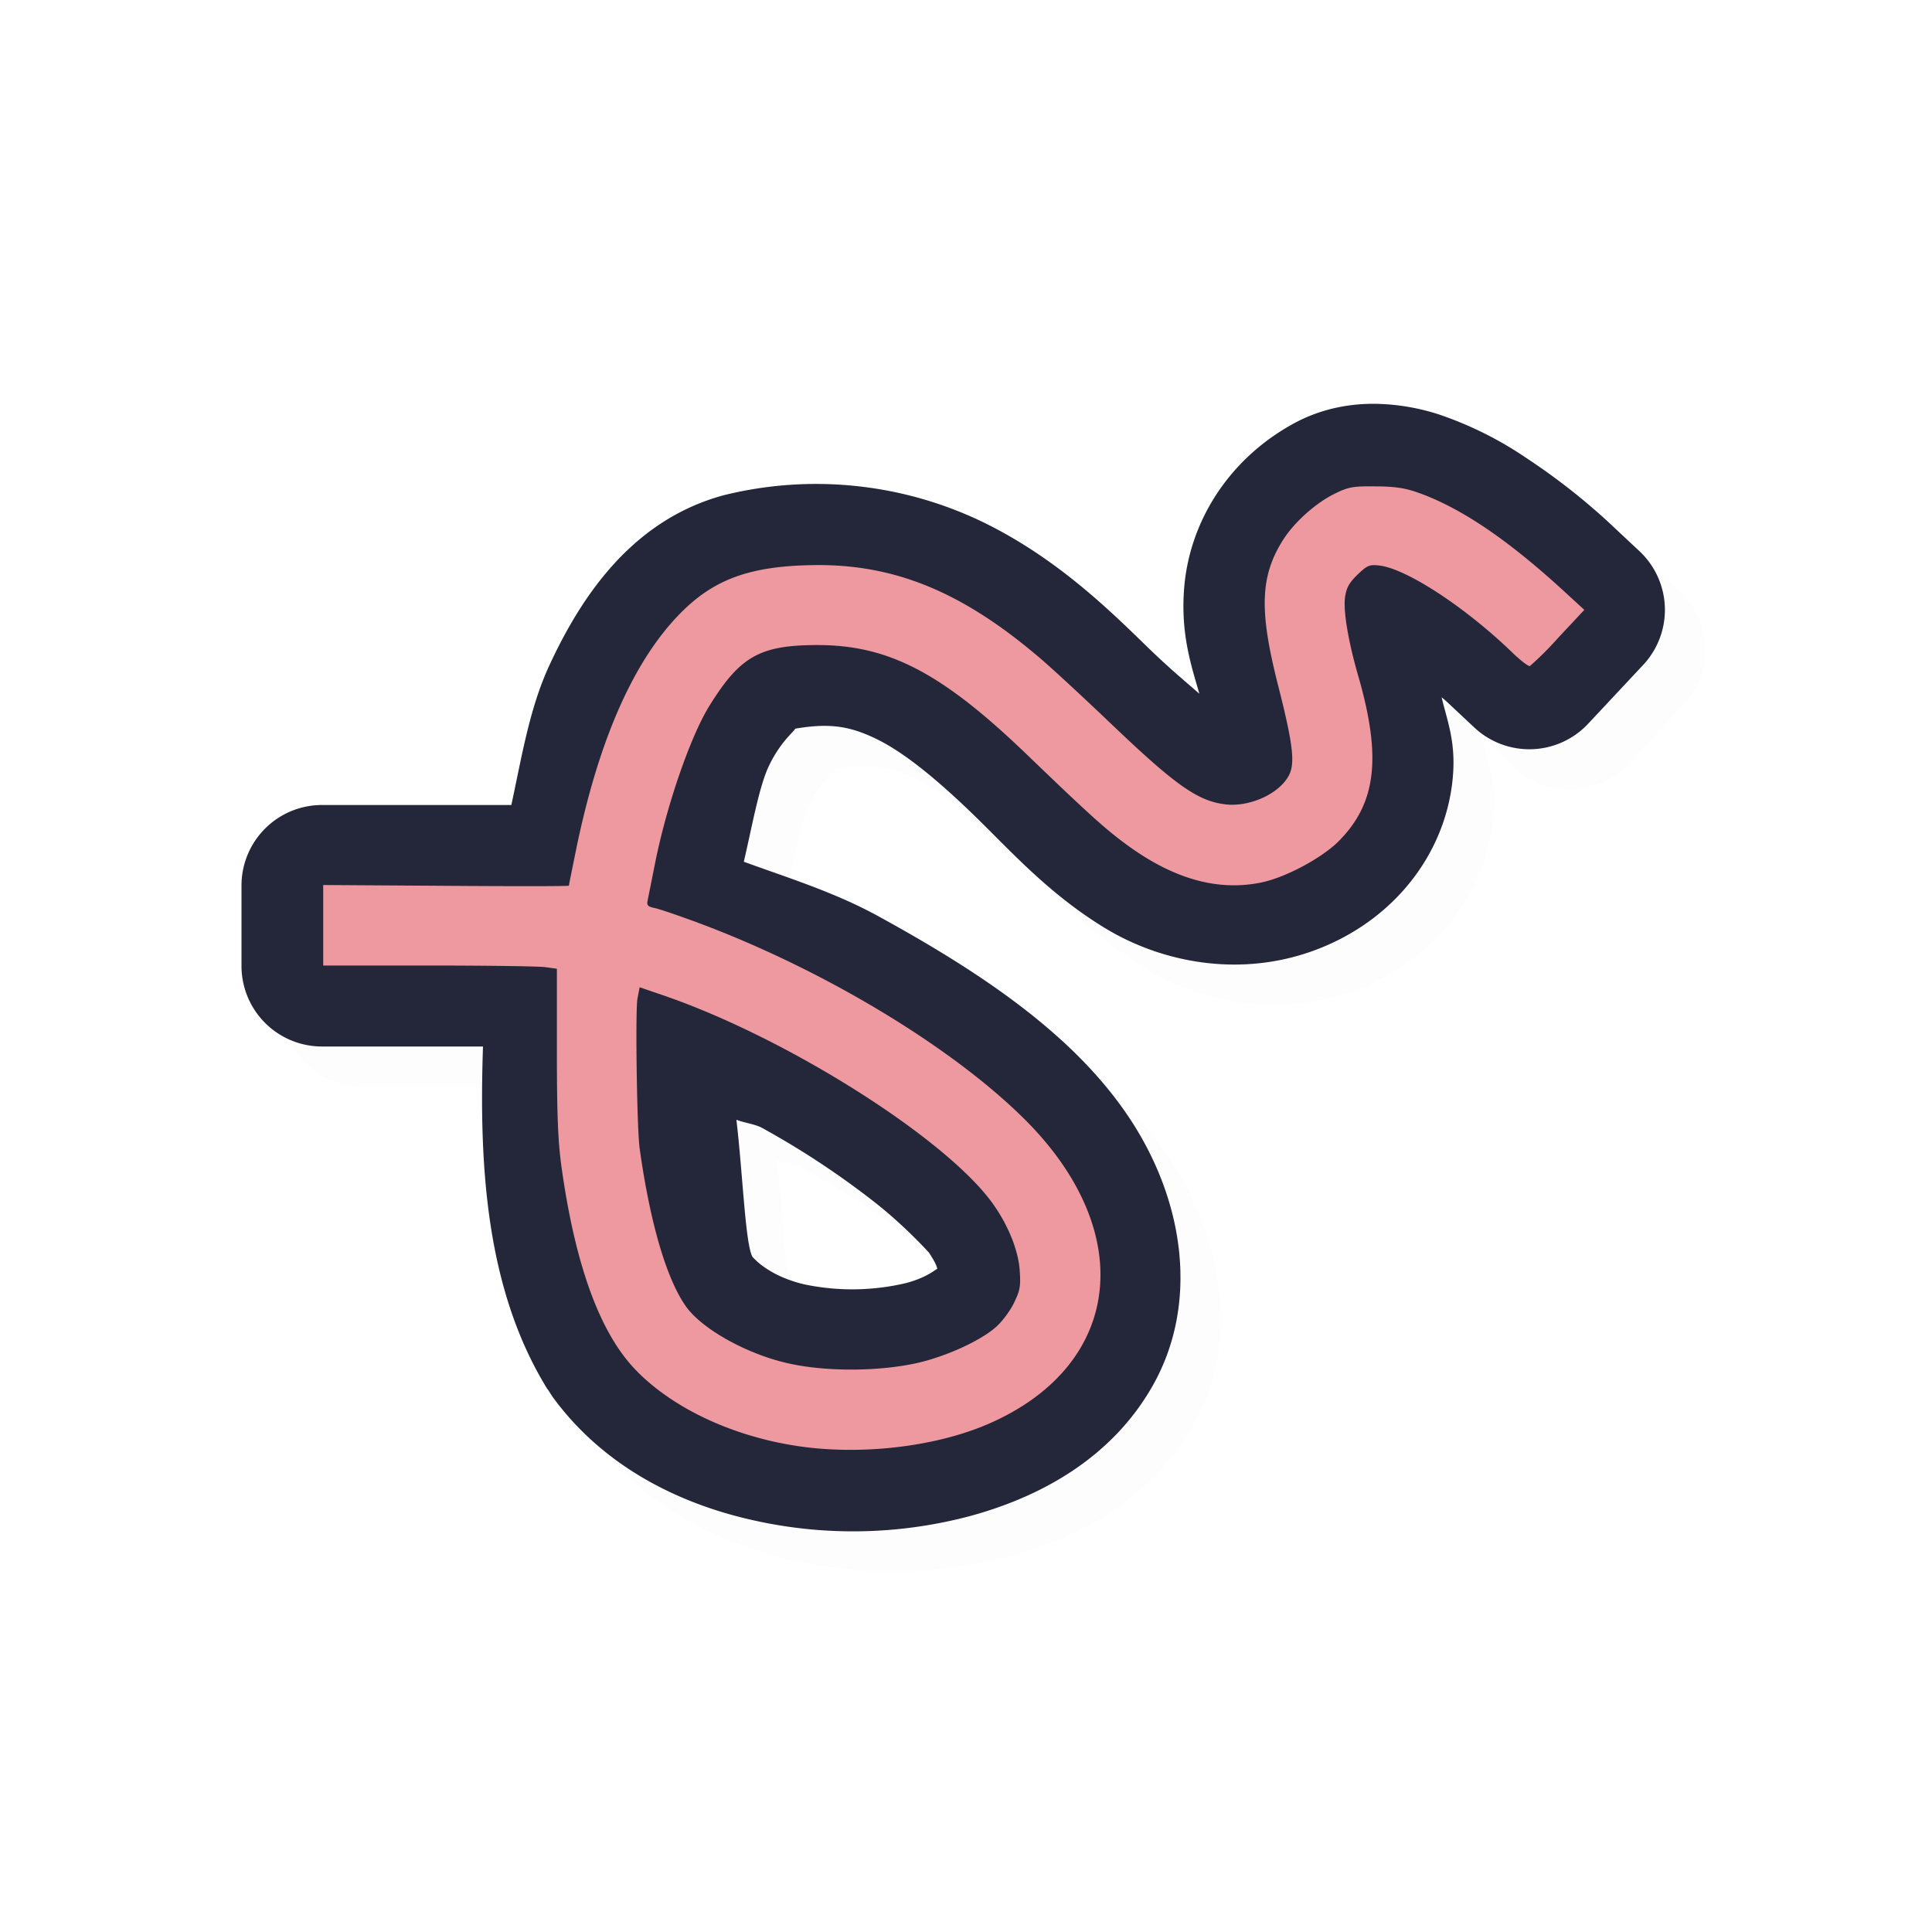 <svg xmlns="http://www.w3.org/2000/svg" width="24" height="24" version="1">
    <defs>
        <filter id="a" width="1.042" height="1.053" x="-.021" y="-.027" style="color-interpolation-filters:sRGB">
            <feGaussianBlur stdDeviation=".155"/>
        </filter>
    </defs>
    <path d="M17.564 5.515c-.317 0-.668.064-1.01.254-.816.454-1.285 1.241-1.345 2.049-.043.569.094.963.19 1.299-.208-.182-.373-.314-.684-.617-.492-.48-1.116-1.075-1.975-1.5a4.77 4.77 0 0 0-3.25-.348c-1.137.308-1.77 1.254-2.17 2.123-.245.533-.34 1.136-.468 1.725H4.5a1 1 0 0 0-1 1v1a1 1 0 0 0 1 1h2c-.052 1.513.044 3.032.8 4.255l.005.004.01.016.01.016q.018.03.038.058c.633.871 1.57 1.326 2.471 1.531a5.65 5.65 0 0 0 2.697-.043c.862-.23 1.777-.708 2.297-1.64.552-.99.397-2.23-.266-3.258-.677-1.052-1.834-1.837-3.152-2.559-.54-.296-1.108-.471-1.67-.675.1-.428.187-.92.305-1.176.204-.444.487-.53.228-.457.51-.104.78-.058 1.133.117.355.176.774.53 1.217.961.438.427.918.966 1.617 1.387.776.467 1.874.648 2.887.138.833-.419 1.345-1.187 1.42-2.015.04-.44-.065-.693-.139-.998l.041.033.365.342a1 1 0 0 0 1.415-.047l.683-.73a1 1 0 0 0-.047-1.415l-.361-.338-.004-.003a8 8 0 0 0-1.037-.813 4.5 4.5 0 0 0-1.08-.541 2.7 2.7 0 0 0-.819-.135M9.648 14.41c.091.037.234.054.32.101a10.4 10.4 0 0 1 1.407.93c.383.303.67.626.666.621.097.15.092.168.104.203-.003-.022-.092.093-.387.172a2.9 2.9 0 0 1-1.256.02c-.354-.081-.565-.243-.656-.346-.088-.164-.12-1.042-.198-1.701" style="color:#000;opacity:.1;fill:#000;fill-opacity:1;stroke-linecap:round;stroke-linejoin:round;-inkscape-stroke:none;filter:url(#a)"/>
    <path d="M17.064 5.016c-.317 0-.668.064-1.01.254-.816.454-1.285 1.24-1.345 2.048-.043.57.094.963.19 1.3-.208-.182-.373-.315-.684-.618-.492-.48-1.116-1.074-1.975-1.5a4.77 4.77 0 0 0-3.25-.348c-1.137.308-1.77 1.255-2.17 2.123-.245.533-.34 1.137-.468 1.725H4a1 1 0 0 0-1 1v1a1 1 0 0 0 1 1h2c-.052 1.513.044 3.032.8 4.256l.005.004.01.015.01.016.038.059c.633.87 1.57 1.326 2.471 1.53a5.65 5.65 0 0 0 2.697-.042c.862-.23 1.777-.709 2.297-1.64.552-.991.397-2.23-.265-3.259-.678-1.052-1.835-1.836-3.153-2.558-.54-.296-1.108-.472-1.67-.676.1-.428.187-.92.305-1.176.204-.443.487-.53.228-.457.51-.104.78-.058 1.133.117.355.177.774.53 1.217.961.438.427.918.966 1.617 1.387.776.467 1.874.648 2.887.139.833-.42 1.345-1.188 1.42-2.016.04-.439-.065-.692-.139-.998l.041.033.365.342a1 1 0 0 0 1.415-.047l.683-.73a1 1 0 0 0-.047-1.414l-.361-.338L20 6.504a8 8 0 0 0-1.037-.813 4.5 4.5 0 0 0-1.08-.54 2.7 2.7 0 0 0-.819-.135M9.148 13.91c.091.037.234.054.32.102a10.4 10.4 0 0 1 1.407.93c.383.302.67.625.666.62.097.15.092.168.104.204-.003-.022-.092.093-.387.172a2.9 2.9 0 0 1-1.256.019c-.354-.08-.565-.242-.656-.346-.088-.163-.12-1.041-.198-1.7" style="color:#000;fill:#24273a;stroke-linecap:round;stroke-linejoin:round;-inkscape-stroke:none;fill-opacity:1"/>
    <path d="M10.219 17.998c-.93-.068-1.829-.453-2.343-1.002q-.645-.69-.898-2.48c-.046-.324-.06-.643-.06-1.449v-1.033l-.146-.02c-.08-.011-.733-.02-1.451-.02H4.015v-1l1.526.01c.84.006 1.526.006 1.526-.002 0-.007.039-.2.086-.43.284-1.393.728-2.39 1.325-2.98.409-.403.853-.56 1.621-.572.999-.016 1.837.323 2.79 1.13.147.122.557.501.913.841.802.766 1.078.96 1.42 1.001.303.036.673-.133.79-.362.079-.15.048-.398-.136-1.12-.237-.929-.222-1.357.066-1.808.138-.217.405-.455.64-.57.17-.083.224-.093.505-.09.24.001.366.02.53.078.536.191 1.122.589 1.831 1.242l.233.214-.321.343a4 4 0 0 1-.355.355c-.018.006-.118-.07-.221-.17-.585-.565-1.313-1.04-1.65-1.079-.122-.014-.15-.002-.27.113-.103.1-.138.162-.155.278-.025.167.039.548.161.972.296 1.021.228 1.593-.244 2.065-.21.209-.66.449-.96.51-.545.111-1.097-.046-1.684-.48-.26-.192-.465-.378-1.226-1.11-1.055-1.015-1.716-1.36-2.603-1.36-.713.001-.96.14-1.341.756-.239.384-.54 1.263-.68 1.982l-.087.436c-.013.06.003.076.092.094.06.013.31.098.556.19 1.555.582 3.154 1.548 4.052 2.45 1.383 1.39 1.196 3.022-.43 3.751-.57.257-1.363.38-2.096.326m1.178-1.067c.35-.08.772-.27.968-.44.077-.065.18-.201.229-.302.078-.16.087-.21.073-.41-.018-.244-.135-.541-.32-.807-.557-.804-2.537-2.064-4.086-2.6l-.315-.108-.027.139c-.028.143-.007 1.628.027 1.864.131.935.337 1.632.581 1.97.197.27.727.57 1.227.69.468.114 1.147.115 1.643.004" style="fill:#ee99a0;stroke-width:.033"/>
</svg>
